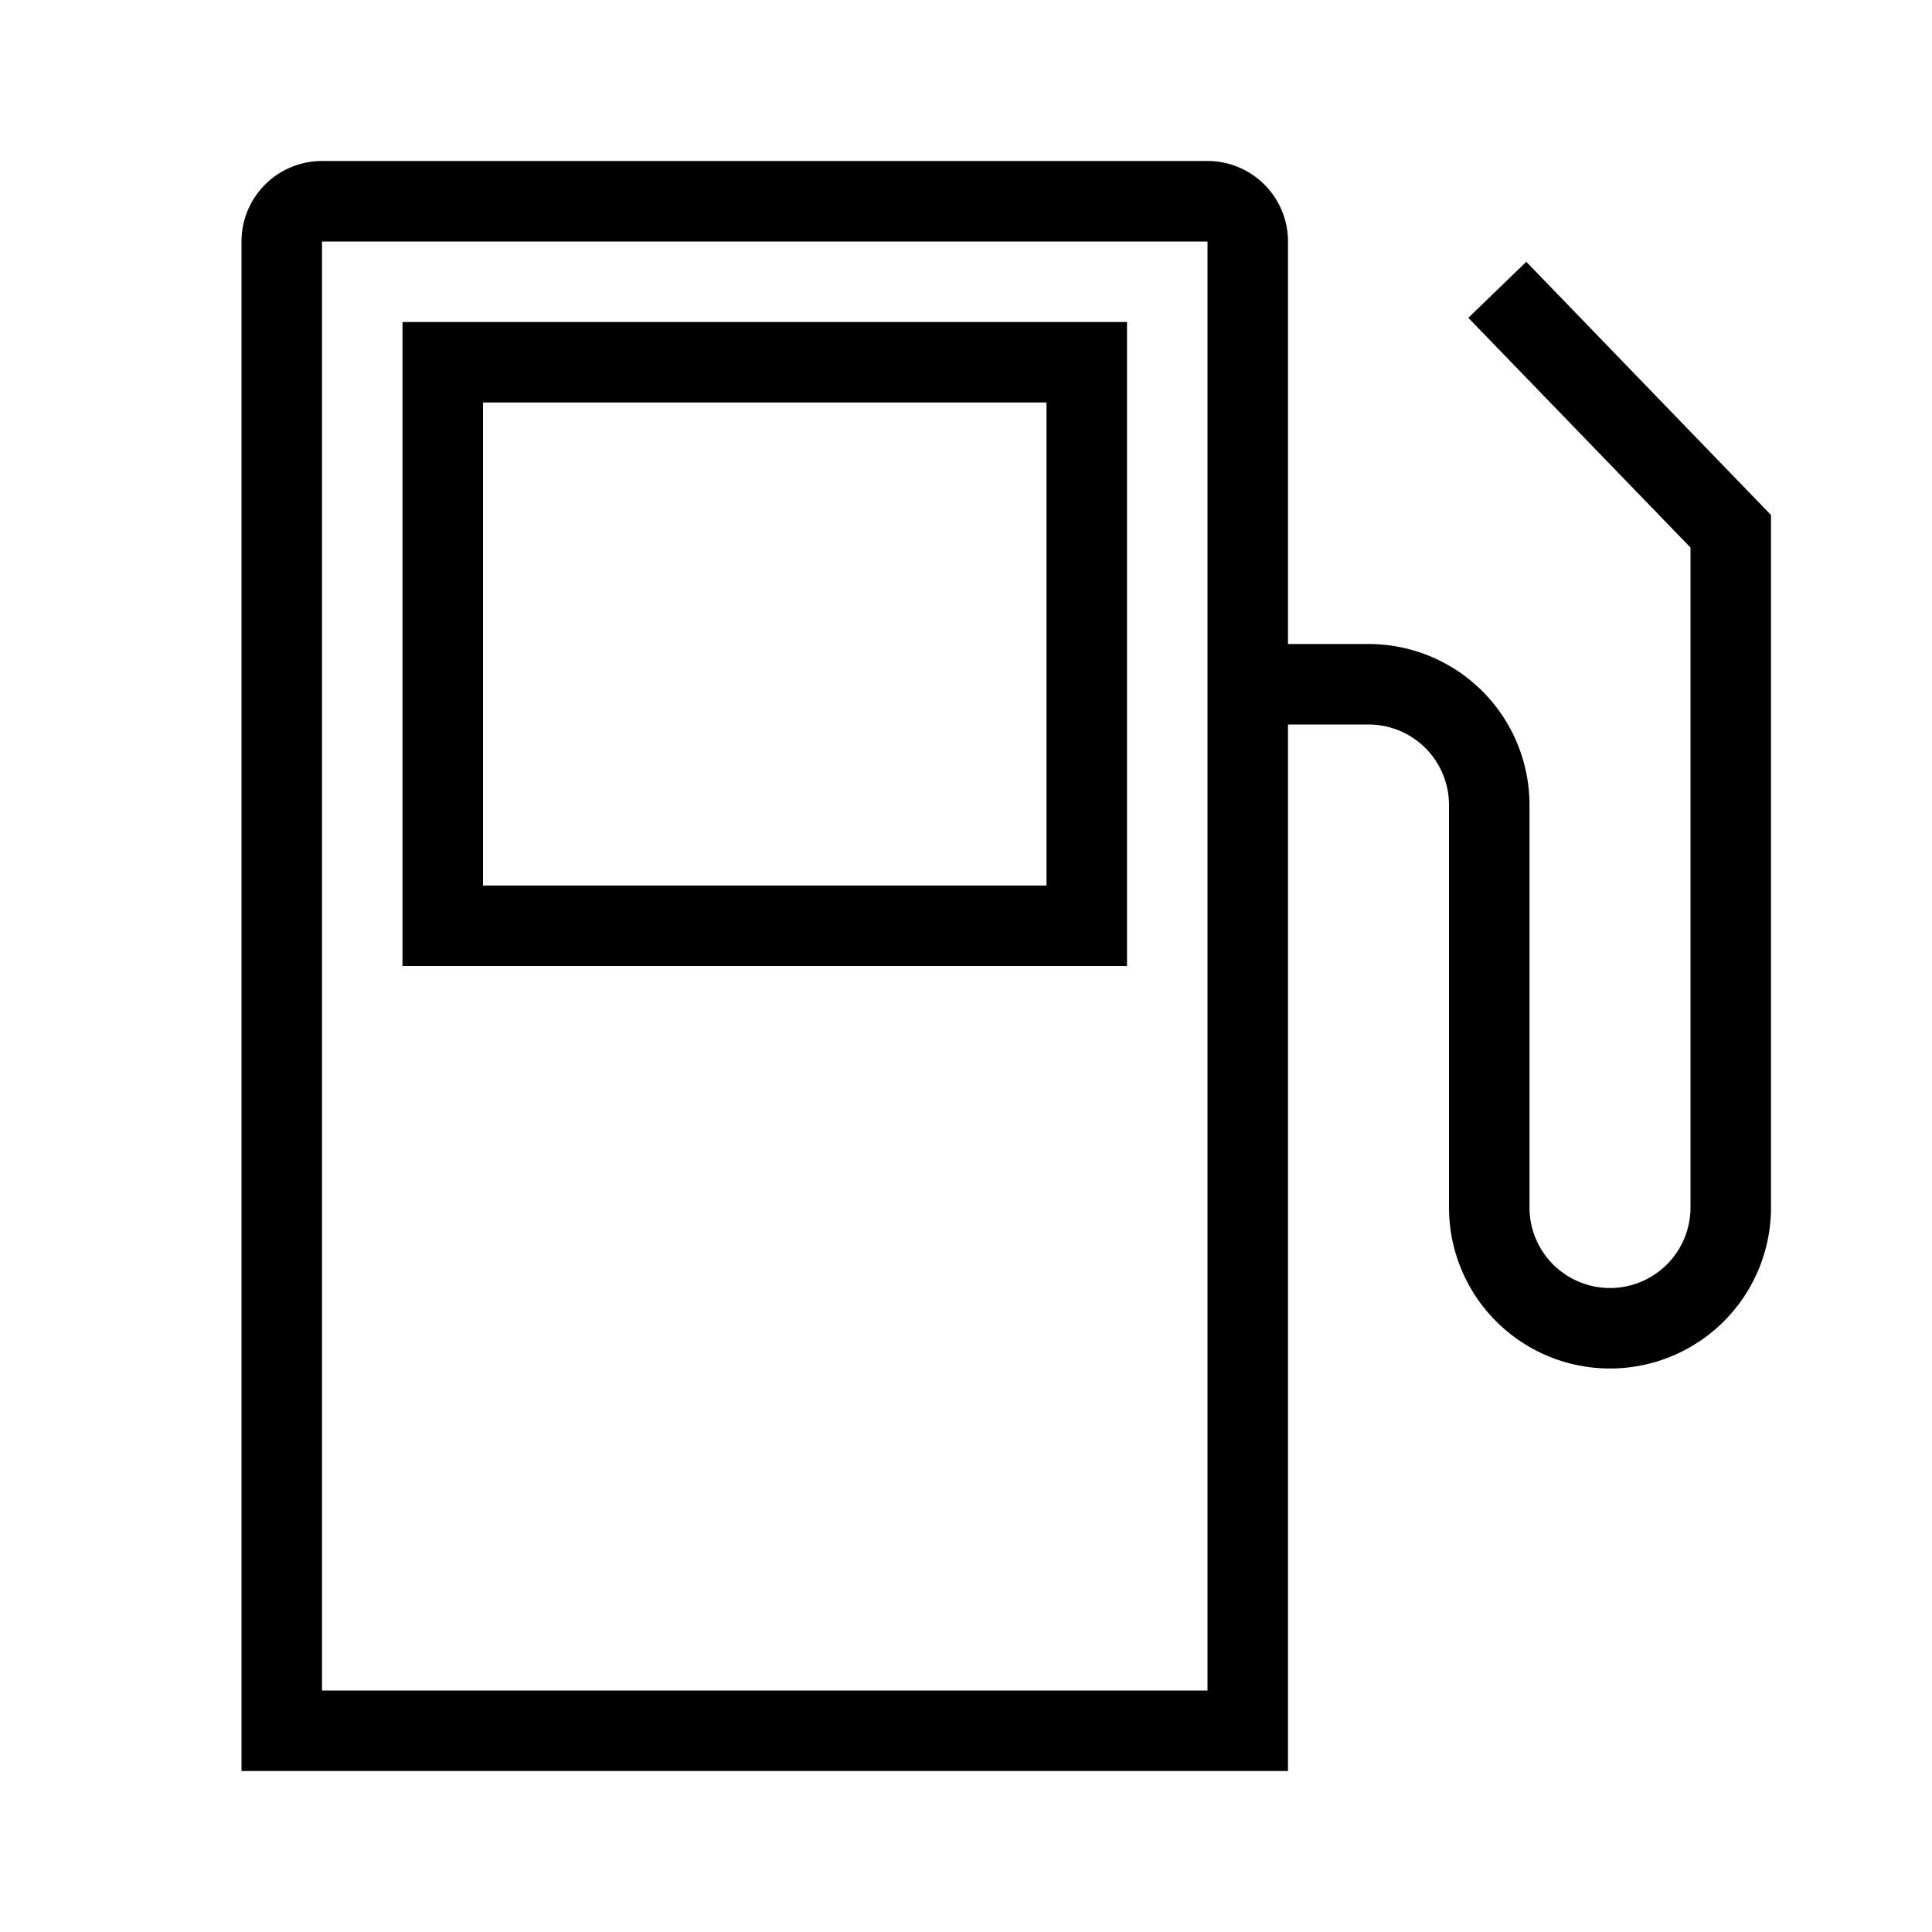 <svg xmlns="http://www.w3.org/2000/svg" width="24" height="24" viewBox="0 0 24 24"><path d="M3 3a1 1 0 0 1 1-1h11a1 1 0 0 1 1 1v5h1a2 2 0 0 1 2 2v5a1 1 0 1 0 2 0V6.802l-2.76-2.854.72-.696L22 6.398V15a2 2 0 1 1-4 0v-5a1 1 0 0 0-1-1h-1v13H3V3zm12 0H4v18h11V3zM5 4h9v8H5V4zm1 1v6h7V5H6z"/></svg>